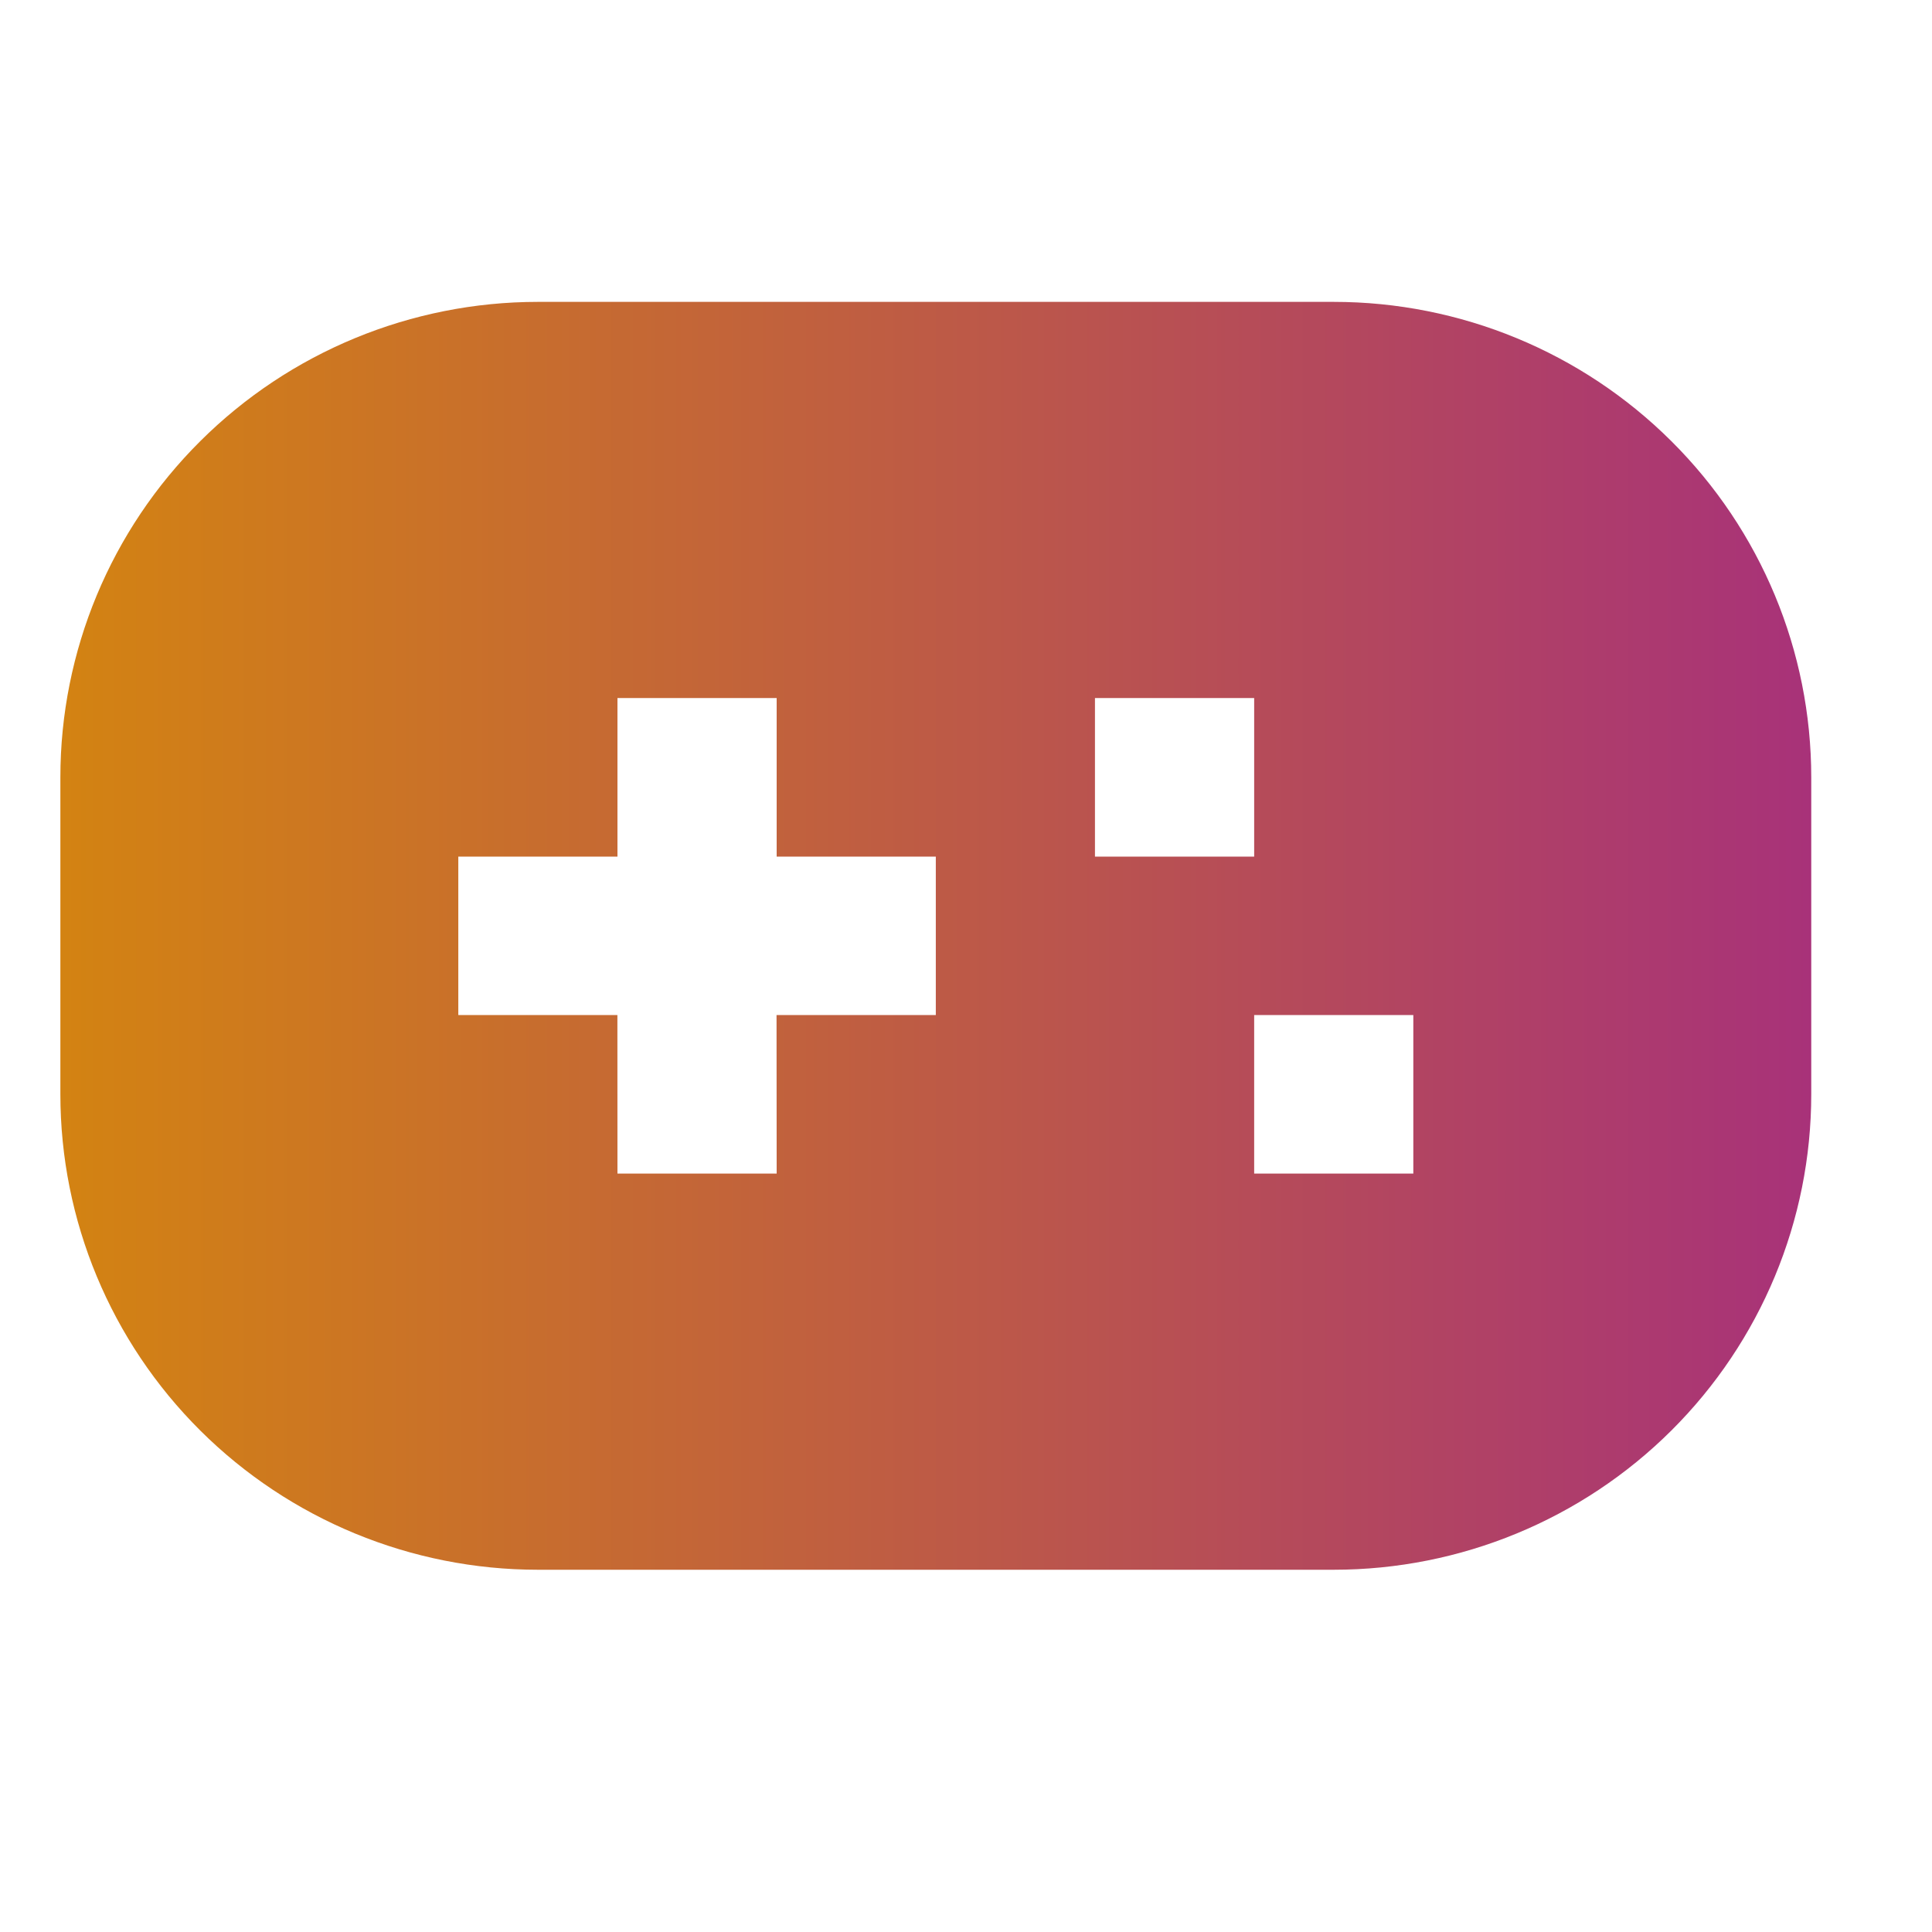 <svg width="32" height="32" viewBox="0 0 32 32" fill="none" xmlns="http://www.w3.org/2000/svg">
<g id="Frame" clip-path="url(#clip0_0_259)">
<path id="Vector" d="M22.091 5C24.189 5 26.2 5.83 27.683 7.307C29.167 8.783 30 10.786 30 12.875V18.125C30 20.214 29.167 22.217 27.683 23.694C26.2 25.17 24.189 26 22.091 26H8.909C6.811 26 4.8 25.17 3.317 23.694C1.833 22.217 1 20.214 1 18.125V12.875C1 10.786 1.833 8.783 3.317 7.307C4.8 5.83 6.811 5 8.909 5H22.091ZM12.864 11.562H10.227V14.188H7.591V16.812H10.226L10.227 19.438H12.864L12.862 16.812H15.5V14.188H12.864V11.562ZM23.409 16.812H20.773V19.438H23.409V16.812ZM20.773 11.562H18.136V14.188H20.773V11.562Z" fill="url(#paint0_linear_0_259)"/>
</g>
<defs>
<linearGradient id="paint0_linear_0_259" x1="1" y1="15.5" x2="30" y2="15.5" gradientUnits="userSpaceOnUse">
<stop stop-color="#D38312"/>
<stop offset="1" stop-color="#A83279"/>
</linearGradient>
<clipPath id="clip0_0_259">
<rect width="32" height="32" fill="white"/>
</clipPath>
</defs>
</svg>
